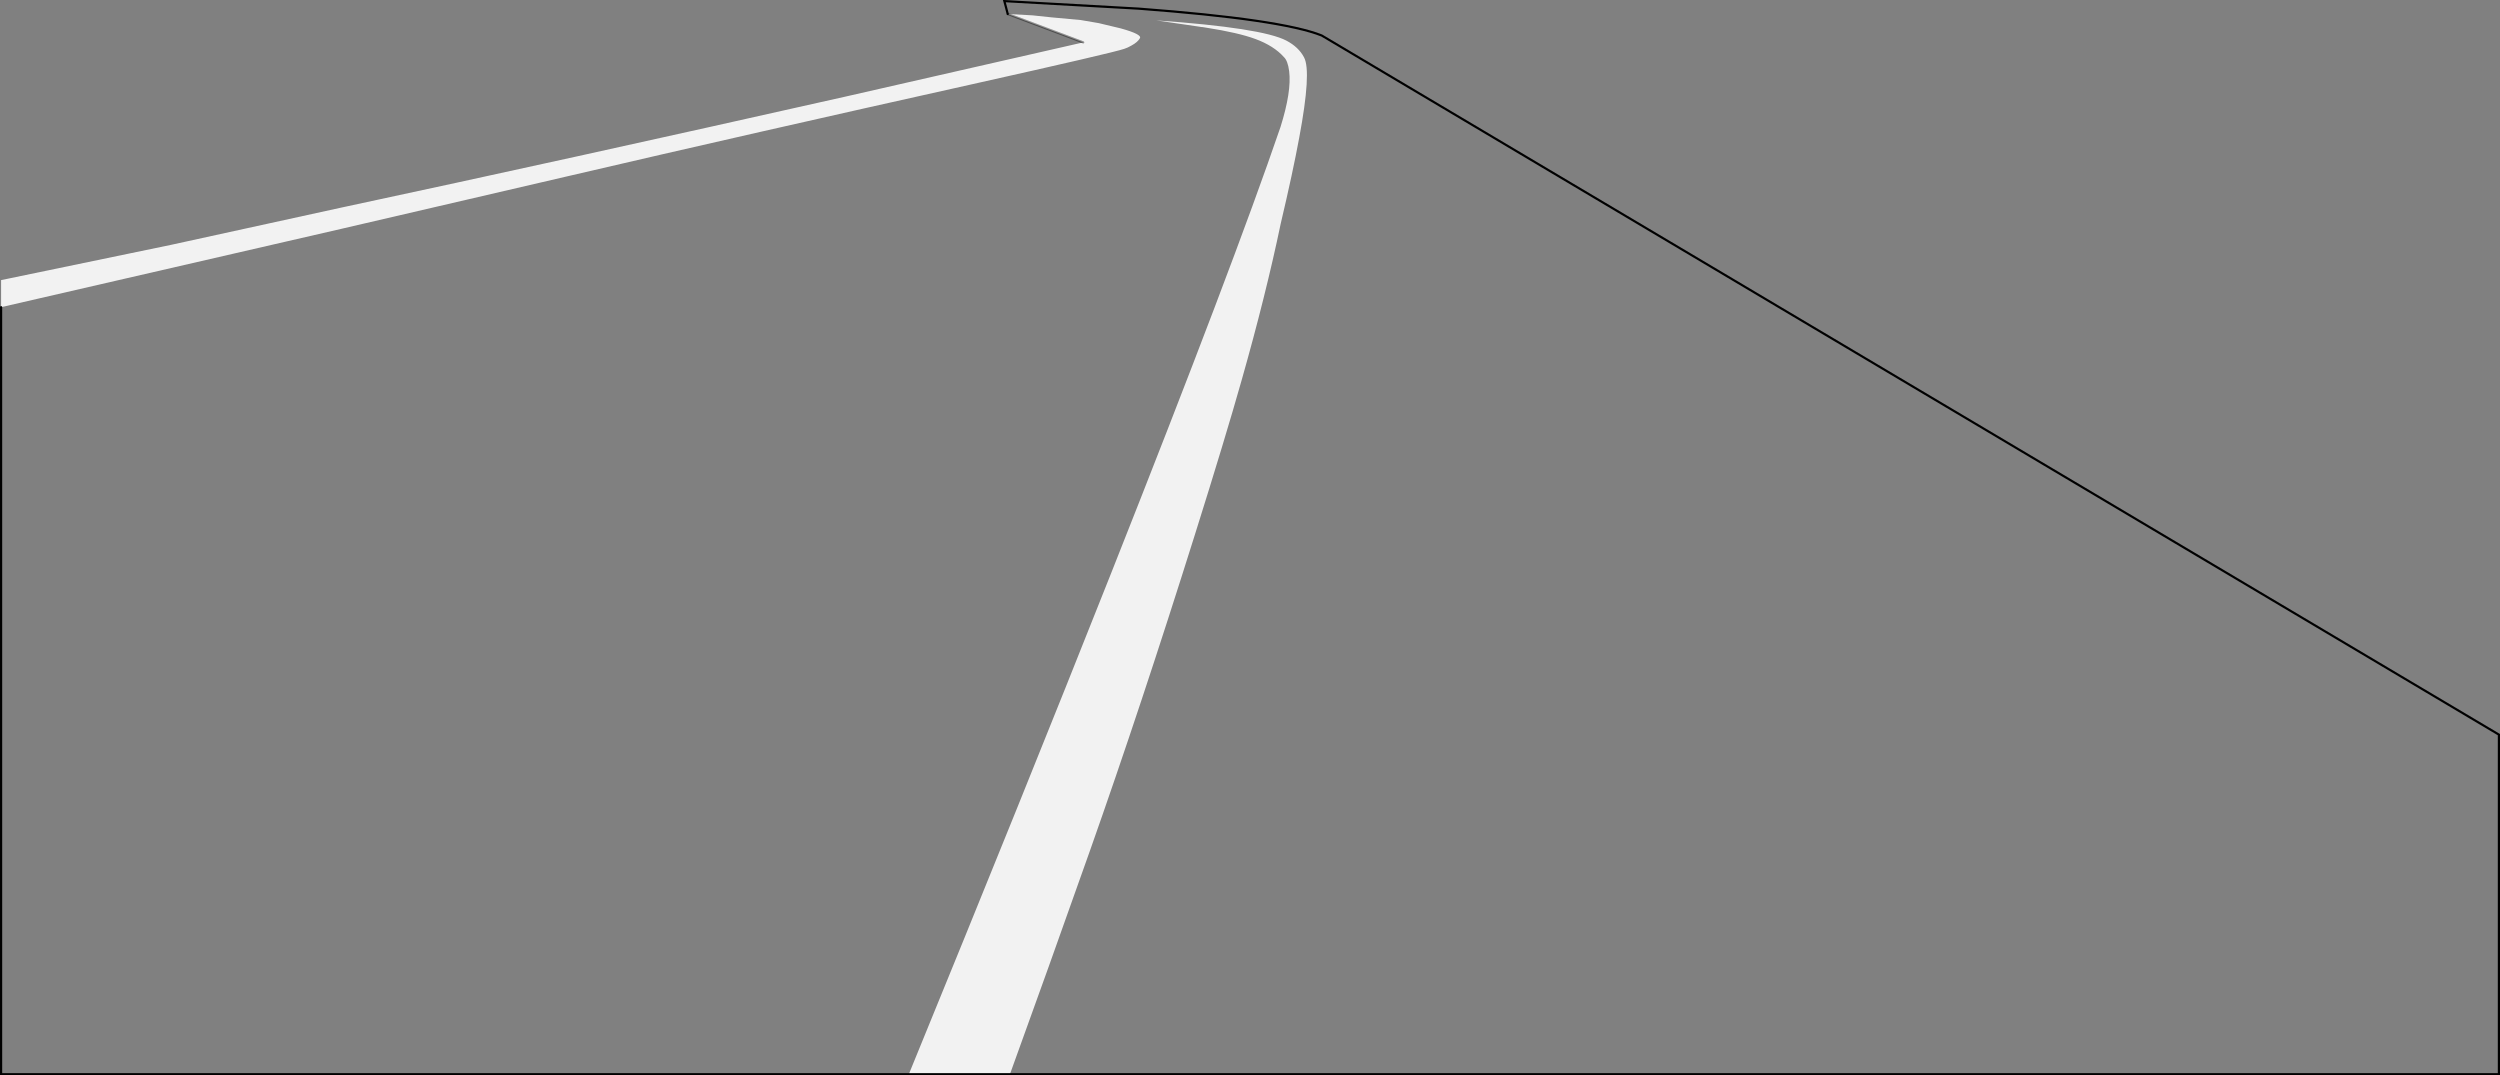 <?xml version="1.0" encoding="UTF-8" standalone="no"?>
<svg xmlns:xlink="http://www.w3.org/1999/xlink" height="490.8px" width="1141.05px" xmlns="http://www.w3.org/2000/svg">
  <rect width="100%" height="100%" fill="#808080" stroke="none"/>
  <g transform="matrix(1.0, 0.0, 0.0, 1.0, 570.55, 245.4)">
    <path d="M-155.75 244.9 Q-103.2 116.6 -63.4 16.2 -7.45 -124.95 13.9 -187.45 19.0 -203.65 17.85 -212.9 17.25 -217.65 15.45 -219.35 10.85 -224.5 2.45 -227.6 -5.4 -230.5 -19.9 -232.75 L-22.05 -233.1 -21.9 -233.05 -22.55 -233.1 -22.65 -233.15 -42.85 -236.1 Q5.45 -232.7 16.6 -226.85 22.2 -223.9 24.65 -219.2 28.1 -212.75 22.45 -182.6 19.5 -166.6 14.0 -143.35 7.25 -110.95 -3.85 -71.85 -11.25 -45.65 -25.2 -1.3 -49.7 76.7 -73.1 142.95 -92.4 197.5 -109.6 244.9 L-155.75 244.9 M-110.6 -239.0 L-99.35 -238.4 -90.85 -237.5 -77.3 -236.25 -69.1 -234.85 -59.05 -232.45 Q-49.3 -229.75 -50.25 -228.0 -51.2 -226.2 -54.15 -224.6 -55.85 -223.6 -57.45 -223.1 -62.6 -221.3 -127.3 -206.85 -226.8 -184.7 -310.65 -165.15 L-415.0 -140.9 -570.05 -105.2 -570.05 -117.55 -492.45 -133.65 -415.0 -150.6 Q-313.15 -172.4 -184.7 -201.3 L-76.15 -226.05 -110.6 -239.0" fill="#ffffff" fill-opacity="0.898" fill-rule="evenodd" stroke="none"/>
    <path d="M-109.6 244.9 Q-92.4 197.5 -73.1 142.95 -49.7 76.7 -25.2 -1.3 -11.25 -45.65 -3.85 -71.85 7.25 -110.95 14.0 -143.35 19.5 -166.6 22.45 -182.6 28.1 -212.75 24.65 -219.2 22.2 -223.9 16.6 -226.85 5.45 -232.7 -42.85 -236.1 L-22.65 -233.15 -22.55 -233.1 -21.9 -233.05 -22.05 -233.1 -19.9 -232.75 Q-5.4 -230.5 2.45 -227.6 10.85 -224.5 15.45 -219.35 17.25 -217.65 17.85 -212.9 19.0 -203.65 13.9 -187.45 -7.45 -124.95 -63.4 16.2 -103.2 116.6 -155.75 244.9 L-570.05 244.9 -570.05 -105.2 -415.0 -140.9 -310.65 -165.15 Q-226.8 -184.7 -127.3 -206.85 -62.6 -221.3 -57.45 -223.1 -55.85 -223.6 -54.15 -224.6 -51.2 -226.2 -50.25 -228.0 -49.3 -229.75 -59.05 -232.45 L-69.1 -234.85 -77.3 -236.25 -90.85 -237.5 -99.35 -238.4 -110.6 -239.0 -111.4 -242.1 -112.15 -244.9 -50.75 -241.45 Q14.3 -236.55 32.7 -229.2 L570.0 89.9 570.0 244.9 -109.6 244.9 M-21.6 -233.0 L-21.85 -233.05 -21.7 -233.0 -21.6 -233.0" fill="#ffffff" fill-opacity="0.0" fill-rule="evenodd" stroke="none"/>
    <path d="M-21.6 -233.0 L-21.7 -233.0 -21.85 -233.05 -21.6 -233.0" fill="#ffffff" fill-rule="evenodd" stroke="none"/>
    <path d="M-155.75 244.9 L-109.6 244.9 570.0 244.9 570.0 89.9 32.7 -229.2 Q14.3 -236.55 -50.75 -241.45 L-112.15 -244.9 -111.4 -242.1 -110.6 -239.0 M-570.05 -105.2 L-570.05 244.9 -155.75 244.9" fill="none" stroke="#000000" stroke-linecap="round" stroke-linejoin="miter-clip" stroke-miterlimit="4.0" stroke-width="1.0"/>
    <path d="M-110.6 -239.0 L-76.15 -226.05" fill="none" stroke="#000000" stroke-linecap="round" stroke-linejoin="miter-clip" stroke-miterlimit="4.0" stroke-opacity="0.4" stroke-width="1.0"/>
  </g>
</svg>
